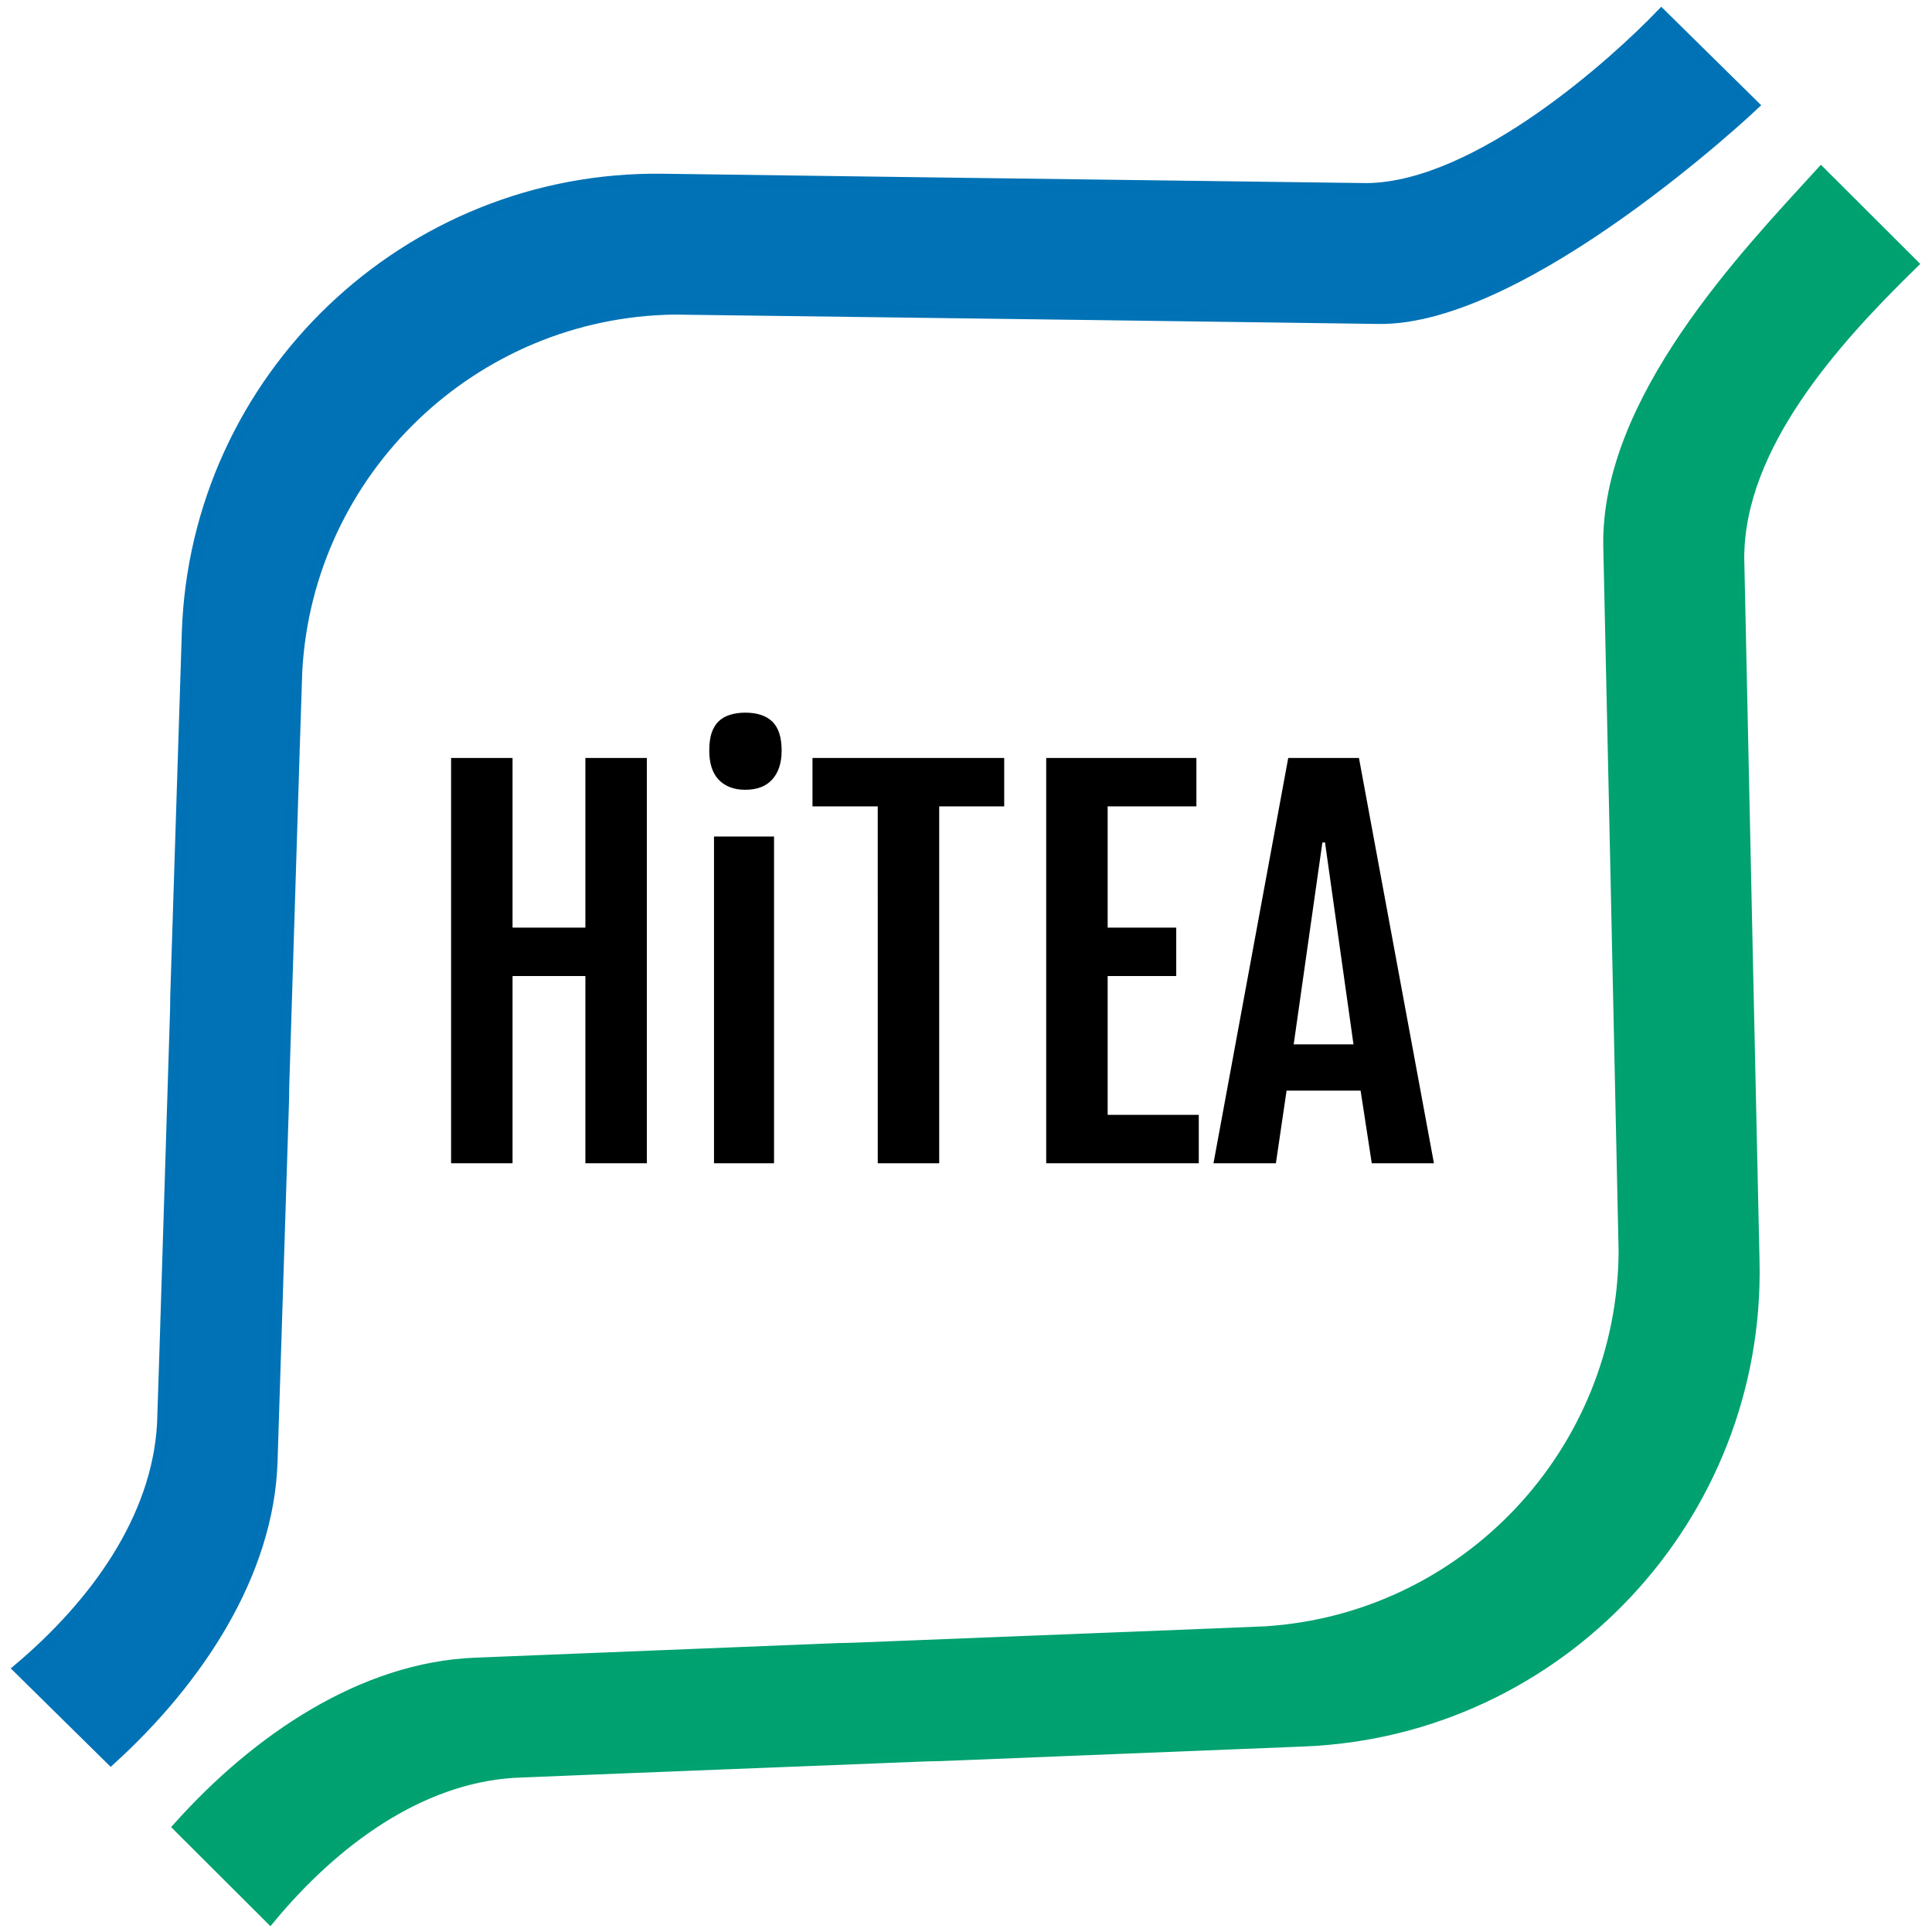 <svg xmlns:dc="http://purl.org/dc/elements/1.1/" xmlns:cc="http://creativecommons.org/ns#" xmlns:rdf="http://www.w3.org/1999/02/22-rdf-syntax-ns#" xmlns:svg="http://www.w3.org/2000/svg" xmlns="http://www.w3.org/2000/svg" xmlns:sodipodi="http://sodipodi.sourceforge.net/DTD/sodipodi-0.dtd" xmlns:inkscape="http://www.inkscape.org/namespaces/inkscape" viewBox="0 0 206 206" version="1.1" id="svg931" inkscape:version="1.0.1 (0767f8302a, 2020-10-17)" sodipodi:docname="logo4.svg" viewport="0 0 1280px 1280px">
  <defs id="defs925"/>
  <sodipodi:namedview id="base" pagecolor="#ffffff" bordercolor="#666666" borderopacity="1.0" inkscape:pageopacity="0.0" inkscape:pageshadow="2" inkscape:zoom="0.54170125" inkscape:cx="187.00756" inkscape:cy="434.04093" inkscape:document-units="mm" inkscape:current-layer="layer1" inkscape:document-rotation="0" showgrid="false" width="203.6mm" inkscape:window-width="1223" inkscape:window-height="696" inkscape:window-x="57" inkscape:window-y="24" inkscape:window-maximized="1"/>
  <g inkscape:label="Vrstva 1" inkscape:groupmode="layer" id="layer1">
    <path style="fill:#0072b5;fill-opacity:1;stroke:#0072b5;stroke-width:0.827;stroke-linecap:round;stroke-miterlimit:4;stroke-dasharray:none;stroke-opacity:0.996" d="m -213.752,100.452 c -7.573,7.551 -14.922,15.788 -14.699,25.923 l 0.428,19.456 0.634,29.401 c -0.062,13.977 -10.999,25.588 -24.944,26.456 l -5.33,0.218 -15.154,0.599 -8.208,0.325 c -0.293,0.011 -0.585,0.017 -0.875,0.018 l -25.233,1.014 c -7.823,0.309 -15.133,5.297 -20.545,11.329 l 6.294,6.279 c 4.401,-5.292 10.307,-9.682 16.926,-10.096 l 5.421,-0.222 15.068,-0.596 8.208,-0.325 c 0.293,-0.011 0.584,-0.016 0.875,-0.018 l 25.233,-1.014 h 0.001 c 17.684,-0.7 31.606,-15.524 31.216,-33.239 l -0.428,-19.457 -0.634,-29.402 c 0.035,-7.781 5.6,-14.858 11.522,-20.923 z" id="path1536"/>
    <path style="fill:#0072b5;fill-opacity:1;stroke:#0072b5;stroke-width:0.827;stroke-linecap:round;stroke-miterlimit:4;stroke-dasharray:none;stroke-opacity:0.996" d="m -224.427,89.844 c -6.016,5.973 -13.045,11.597 -20.826,11.697 l -29.406,-0.386 -19.46,-0.265 c -17.717,-0.241 -32.424,13.806 -32.974,31.495 v 5.1e-4 l -0.803,25.24 c 4.6e-4,0.291 -0.002,0.582 -0.01,0.875 l -0.256,8.21 -0.469,15.072 -0.177,5.423 c -0.358,6.622 -4.699,12.565 -9.953,17.011 l 6.332,6.24 c 5.986,-5.462 10.912,-12.814 11.155,-20.64 l 0.803,-25.24 c -0.001,-0.291 0.002,-0.582 0.01,-0.875 l 0.255,-8.211 0.472,-15.158 0.174,-5.331 c 0.751,-13.952 12.27,-24.986 26.245,-25.166 l 29.405,0.386 19.46,0.265 c 10.137,0.138 18.311,-7.28 25.798,-14.917 z" id="path1517"/>
    <g id="g898">
      <g id="g869">
        <path style="fill:#00a170;fill-opacity:1;stroke:#00a170;stroke-width:1.271;stroke-linecap:round;stroke-miterlimit:4;stroke-dasharray:none;stroke-opacity:0.996" d="m 194.174,18.486 c -7.894,8.649 -22.929,24.259 -22.586,39.832 l 0.657,29.896 0.974,45.177 c -0.095,21.476 -16.901,39.317 -38.328,40.652 l -8.19,0.335 -23.285,0.921 -12.613,0.499 c -0.45,0.017 -0.898,0.026 -1.345,0.028 l -38.771,1.559 C 38.667,177.859 27.435,185.523 19.119,194.791 l 9.671,9.648 c 6.763,-8.131 15.838,-14.877 26.008,-15.512 l 8.33,-0.341 23.153,-0.916 12.612,-0.499 c 0.45,-0.017 0.897,-0.024 1.344,-0.027 l 38.771,-1.559 h 10e-4 c 27.173,-1.075 48.565,-23.854 47.966,-51.074 l -0.658,-29.896 -0.974,-45.178 c 0.053,-11.956 10.169,-23.165 18.5,-31.303 z" id="path18"/>
        <path style="fill:#0072b5;fill-opacity:1;stroke:#0072b5;stroke-width:1.271;stroke-linecap:round;stroke-miterlimit:4;stroke-dasharray:none;stroke-opacity:0.996" d="M 177.145,1.624 C 172.53,6.424 157.726,20.005 145.77,20.159 L 100.586,19.566 70.684,19.16 C 43.46,18.79 20.863,40.374 20.017,67.554 v 8.16e-4 l -1.233,38.783 c 6.91e-4,0.447 -0.002,0.895 -0.016,1.345 l -0.393,12.616 -0.72,23.16 -0.272,8.333 c -0.55,10.175 -7.22,19.307 -15.293,26.138 l 9.729,9.589 c 9.198,-8.393 16.767,-19.69 17.141,-31.714 l 1.233,-38.783 c -0.002,-0.447 0.002,-0.895 0.016,-1.345 l 0.392,-12.617 0.725,-23.292 0.267,-8.192 C 32.748,50.139 50.447,33.183 71.921,32.907 l 45.183,0.592 29.901,0.407 c 15.576,0.212 39.87,-22.693 39.87,-22.693 z" id="path945"/>
        <g aria-label="HiTEA" id="text1521" style="font-style:normal;font-variant:normal;font-weight:normal;font-stretch:normal;font-size:50.8px;line-height:1.25;font-family:'Fjalla One';-inkscape-font-specification:'Fjalla One';stroke-width:0.265" transform="matrix(1.02,0,0,1.02,-2.892,-58.358)">
          <path d="m 49.99,136.448 h 6.424 v 17.735 h 7.615 v -17.735 h 6.424 v 42.366 h -6.424 v -19.571 h -7.615 v 19.571 h -6.424 z" style="font-style:normal;font-variant:normal;font-weight:normal;font-stretch:normal;font-size:50.8px;font-family:'Fjalla One';-inkscape-font-specification:'Fjalla One';stroke-width:0.265" id="path1523"/>
          <path d="m 80.723,139.772 q -1.736,0 -2.753,-1.042 -0.992,-1.042 -0.992,-3.051 0,-1.116 0.248,-1.86 0.273,-0.769 0.744,-1.215 0.496,-0.471 1.191,-0.67 0.695,-0.223 1.587,-0.223 1.86,0 2.828,0.943 0.967,0.943 0.967,3.026 0,1.935 -0.992,3.026 -0.967,1.067 -2.828,1.067 z m -3.249,4.887 h 6.276 v 34.156 h -6.276 z" style="font-style:normal;font-variant:normal;font-weight:normal;font-stretch:normal;font-size:50.8px;font-family:'Fjalla One';-inkscape-font-specification:'Fjalla One';stroke-width:0.265" id="path1525"/>
          <path d="m 94.589,141.508 h -6.821 v -5.06 h 20.042 v 5.06 h -6.796 v 37.306 h -6.424 z" style="font-style:normal;font-variant:normal;font-weight:normal;font-stretch:normal;font-size:50.8px;font-family:'Fjalla One';-inkscape-font-specification:'Fjalla One';stroke-width:0.265" id="path1527"/>
          <path d="m 112.2,136.448 h 15.701 v 5.06 h -9.277 v 12.675 h 7.169 v 5.06 h -7.169 v 14.511 h 9.525 v 5.06 h -15.949 z" style="font-style:normal;font-variant:normal;font-weight:normal;font-stretch:normal;font-size:50.8px;font-family:'Fjalla One';-inkscape-font-specification:'Fjalla One';stroke-width:0.265" id="path1529"/>
          <path d="m 137.501,136.448 h 7.392 l 7.838,42.366 h -6.499 l -1.166,-7.59 h -7.739 l -1.116,7.59 h -6.524 z m 6.821,29.939 -2.977,-21.109 h -0.273 l -3.001,21.109 z" style="font-style:normal;font-variant:normal;font-weight:normal;font-stretch:normal;font-size:50.8px;font-family:'Fjalla One';-inkscape-font-specification:'Fjalla One';stroke-width:0.265" id="path1531"/>
        </g>
      </g>
    </g>
  </g>
</svg>